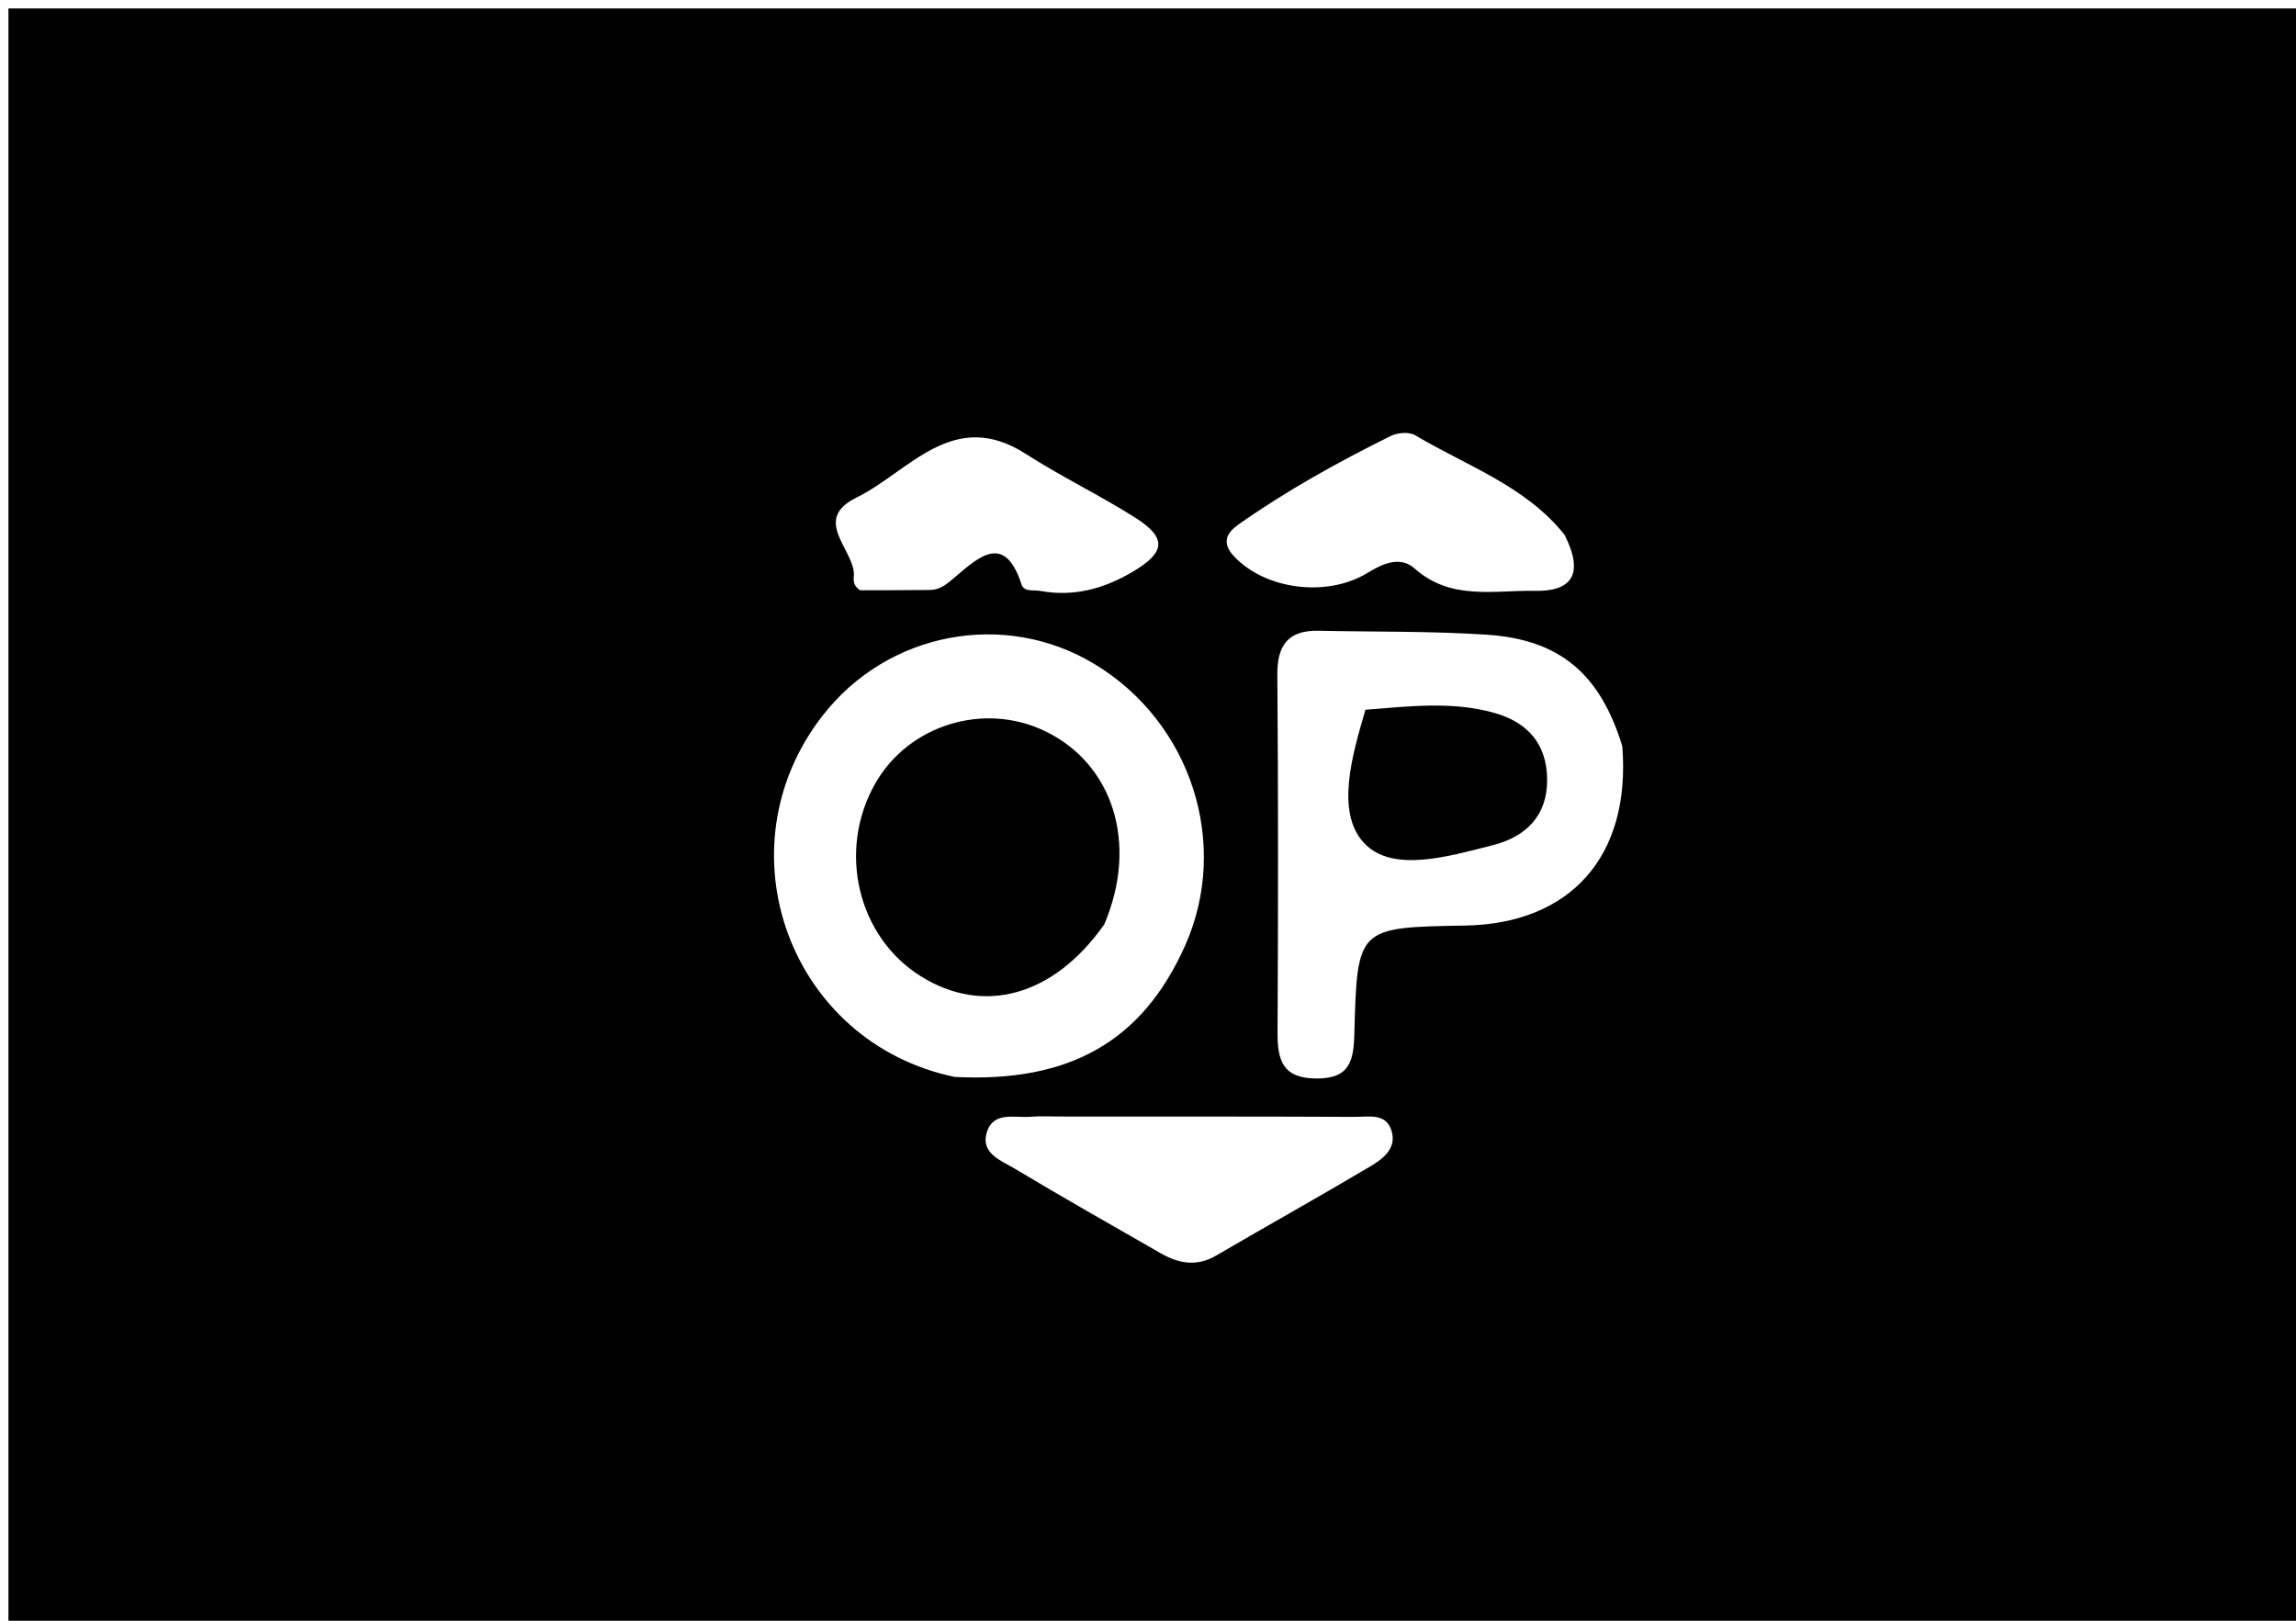 <svg version="1.1" id="Layer_1" xmlns="http://www.w3.org/2000/svg" xmlns:xlink="http://www.w3.org/1999/xlink" x="0px" y="0px"
	 width="100%" viewBox="0 0 272 192" enable-background="new 0 0 272 192" xml:space="preserve">
<path fill="#000000" opacity="1" stroke="none" 
	d="
M147,193 
	C98,193 49.5,193 1,193 
	C1,129 1,65 1,1 
	C91.667,1 182.333,1 273,1 
	C273,65 273,129 273,193 
	C231.167,193 189.333,193 147,193 
M113.088,127.579 
	C126.715,128.271 135.325,123.369 140.388,112.038 
	C145.775,99.982 141.119,85.547 129.616,78.637 
	C118.999,72.26 105.168,74.815 97.413,84.824 
	C85.212,100.57 93.508,123.469 113.088,127.579 
M192.188,88.391 
	C189.569,79.878 184.84,75.768 176.162,75.192 
	C169.538,74.752 162.878,74.868 156.234,74.722 
	C152.635,74.643 151.293,76.39 151.322,79.957 
	C151.437,94.082 151.417,108.209 151.348,122.335 
	C151.332,125.612 151.95,127.741 155.943,127.765 
	C160.043,127.789 160.366,125.501 160.451,122.302 
	C160.783,109.858 160.849,109.86 173.555,109.647 
	C185.964,109.438 193.239,101.534 192.188,88.391 
M125.611,132.268 
	C124.446,132.272 123.274,132.198 122.117,132.297 
	C120.224,132.459 117.699,131.618 116.914,134.104 
	C116.113,136.637 118.608,137.482 120.21,138.443 
	C125.915,141.868 131.712,145.142 137.483,148.456 
	C139.621,149.683 141.762,150.097 144.08,148.739 
	C150.11,145.208 156.219,141.81 162.226,138.241 
	C163.766,137.326 165.536,136.1 164.833,133.903 
	C164.168,131.826 162.117,132.317 160.536,132.31 
	C149.217,132.259 137.897,132.274 125.611,132.268 
M185.337,63.336 
	C180.696,57.544 173.744,55.192 167.659,51.564 
	C166.949,51.14 165.58,51.242 164.781,51.637 
	C158.52,54.733 152.413,58.118 146.696,62.15 
	C145.356,63.096 144.669,64.264 146.154,65.867 
	C149.837,69.843 157.173,70.822 162.008,67.867 
	C163.786,66.781 165.864,65.817 167.582,67.346 
	C171.876,71.17 176.989,69.903 181.854,69.996 
	C186.097,70.077 187.761,68.114 185.337,63.336 
M110.193,69.892 
	C111.435,69.864 112.206,69.153 113.142,68.362 
	C115.923,66.012 119.014,63.057 121.01,69.223 
	C121.316,70.168 122.43,69.855 123.211,69.999 
	C127.179,70.734 130.775,69.755 134.192,67.732 
	C138.079,65.432 138.276,63.722 134.466,61.31 
	C130.252,58.643 125.723,56.47 121.529,53.776 
	C112.904,48.236 107.741,55.85 101.465,58.944 
	C96.258,61.51 100.938,64.878 101.158,67.891 
	C101.203,68.516 100.845,69.206 101.889,69.923 
	C104.187,69.923 106.836,69.923 110.193,69.892 
z"/>
<path fill="#000000" opacity="1" stroke="none" 
	d="
M130.819,109.51 
	C124.807,118.038 116.501,120.283 109.092,115.658 
	C101.563,110.959 99.158,100.695 103.725,92.751 
	C107.669,85.891 116.504,83.156 123.705,86.567 
	C131.839,90.419 134.905,99.9 130.819,109.51 
z"/>
<path fill="#000000" opacity="1" stroke="none" 
	d="
M161.762,84.077 
	C167.122,83.655 172.092,83.07 177.002,84.446 
	C181.019,85.572 183.247,88.152 183.284,92.338 
	C183.323,96.645 180.75,99.135 176.863,100.12 
	C171.705,101.428 164.996,103.45 161.635,99.909 
	C158.206,96.298 160.14,89.596 161.762,84.077 
z"/>
</svg>